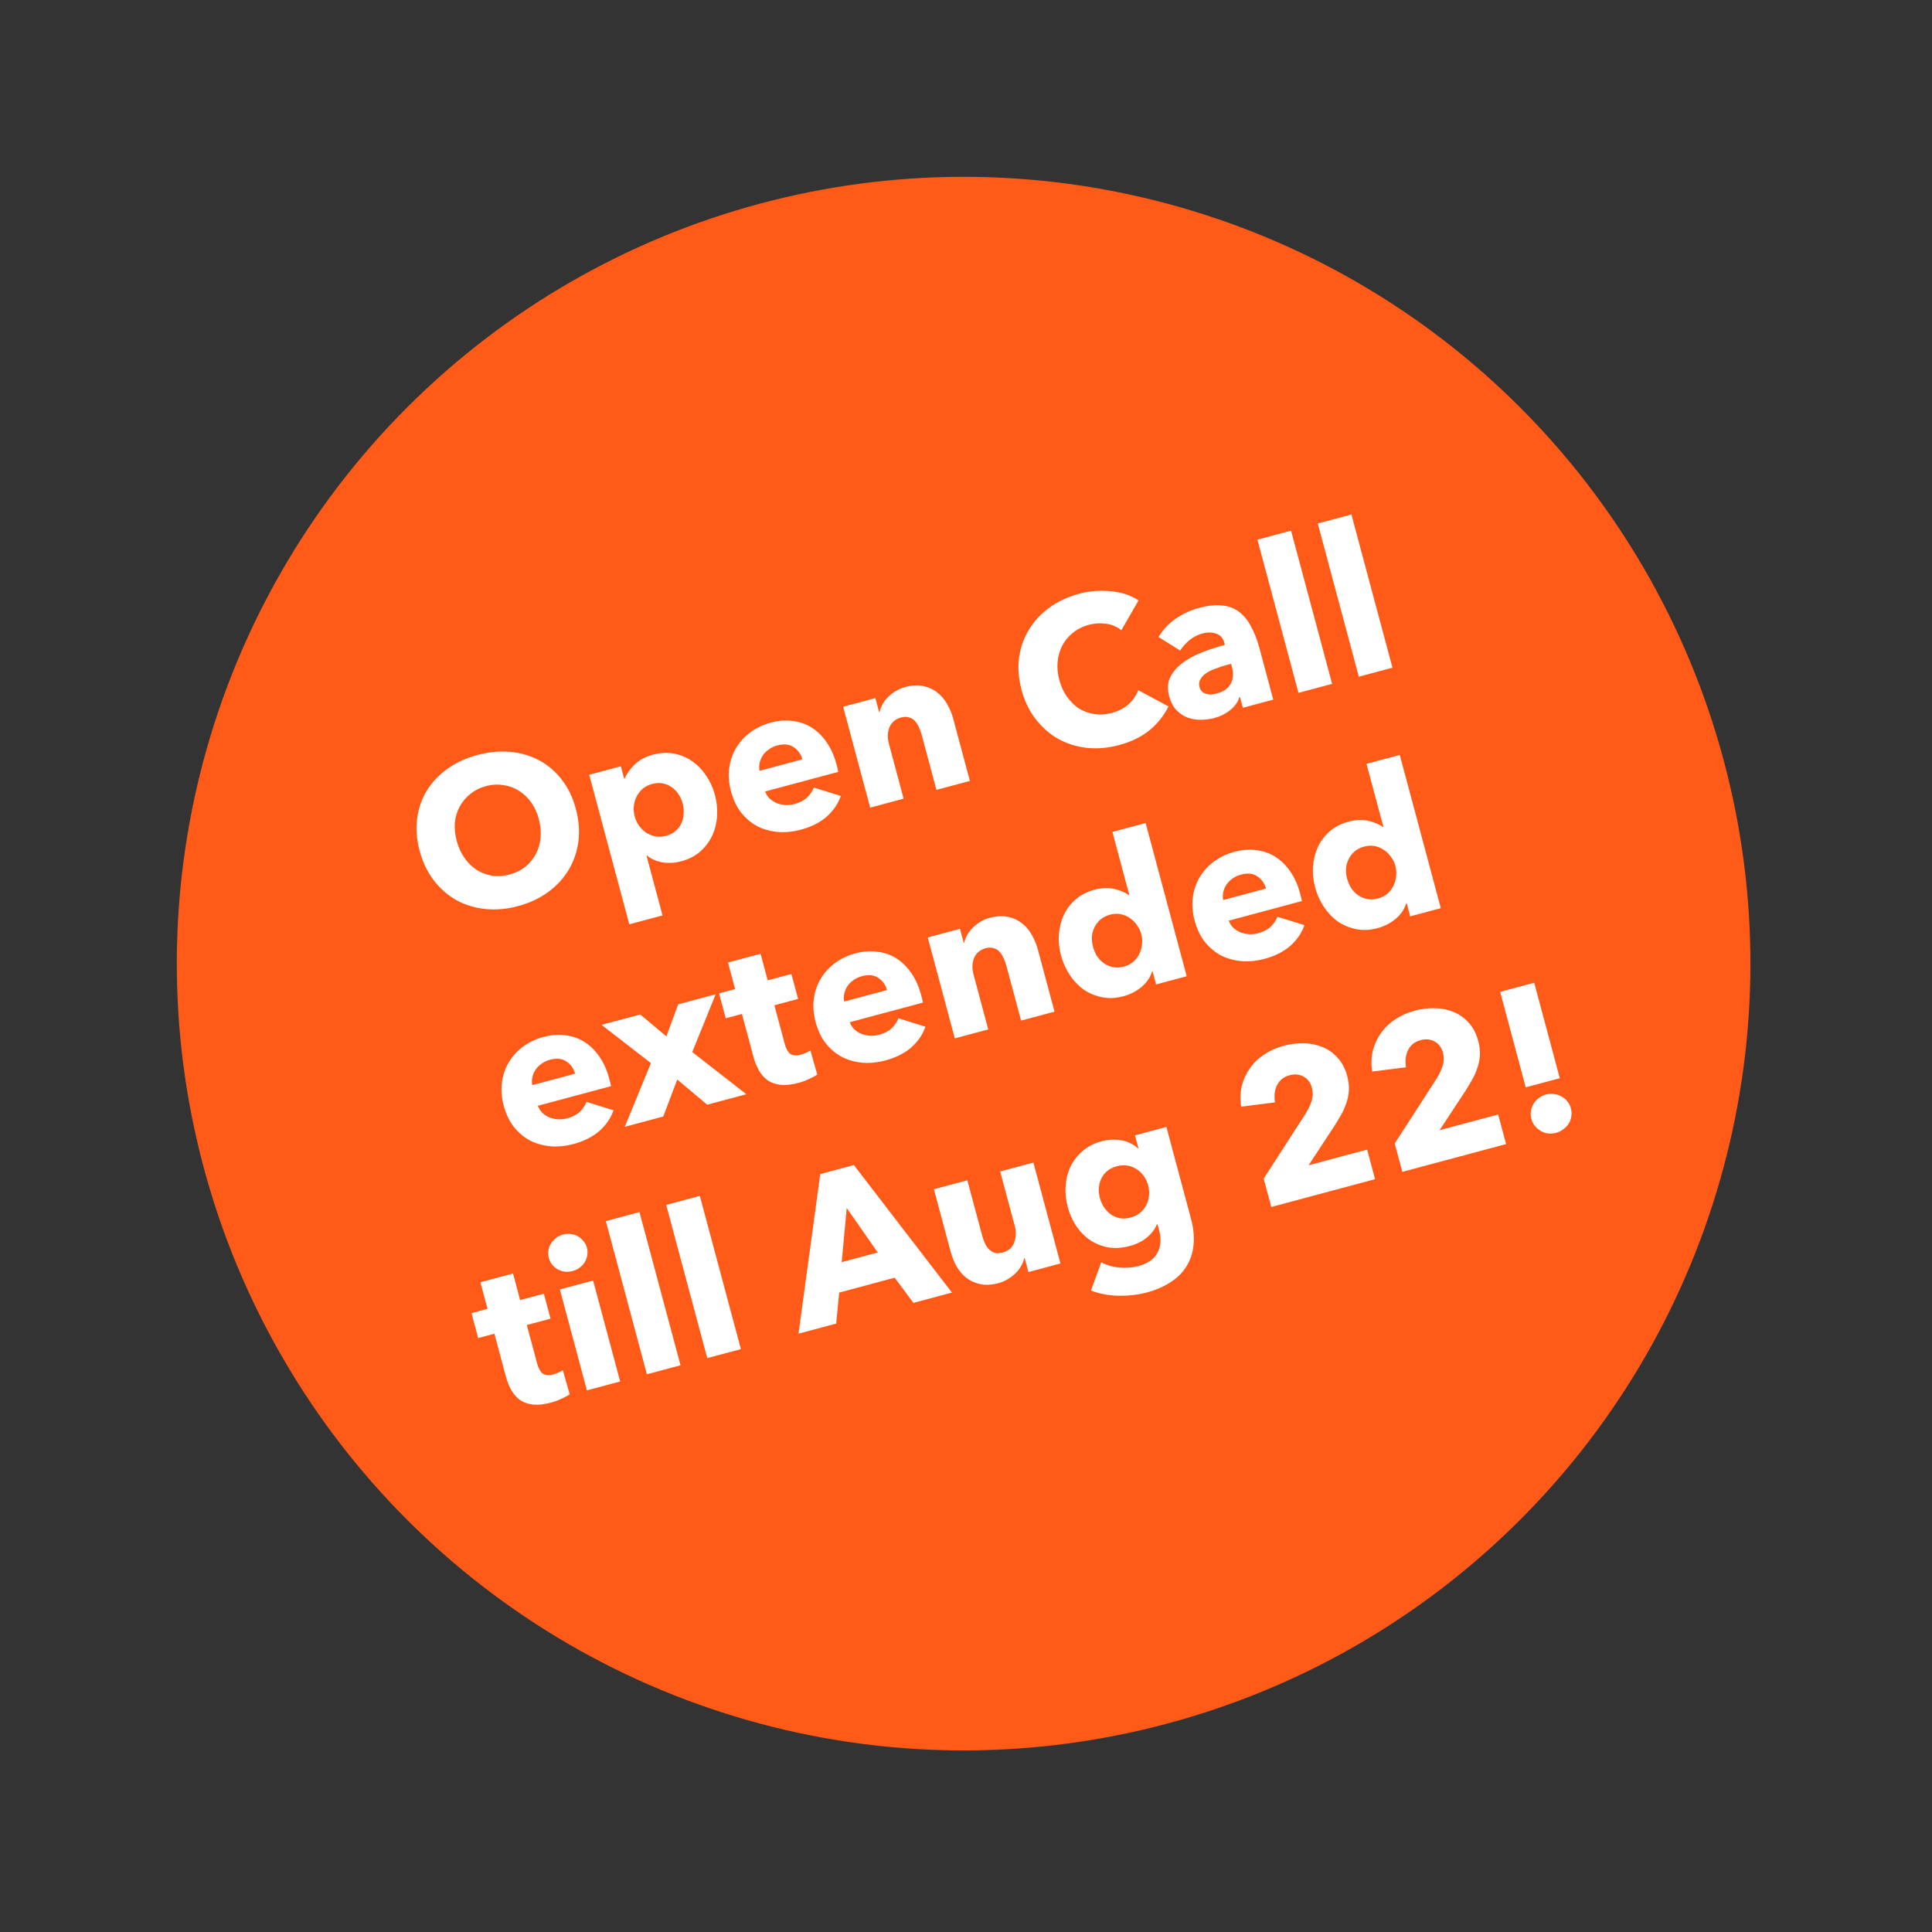 <svg width="221" height="221" viewBox="0 0 221 221" fill="none" xmlns="http://www.w3.org/2000/svg">
<rect x="0" y="0" width="221" height="221" fill="#333333" stroke="none"/>
<circle cx="110.227" cy="110.228" r="90" transform="rotate(-15 110.227 110.228)" fill="#FF5A17"/>
<path d="M65.874 92.537C66.222 93.835 66.317 95.085 66.158 96.287C65.996 97.473 65.616 98.56 65.02 99.549C64.435 100.517 63.649 101.357 62.664 102.068C61.678 102.779 60.544 103.307 59.261 103.651C57.979 103.994 56.733 104.105 55.524 103.981C54.33 103.854 53.23 103.519 52.223 102.977C51.228 102.416 50.363 101.662 49.63 100.716C48.891 99.754 48.349 98.624 48.001 97.326C47.649 96.012 47.556 94.77 47.722 93.599C47.885 92.412 48.261 91.342 48.85 90.389C49.455 89.432 50.245 88.608 51.219 87.916C52.209 87.22 53.345 86.701 54.627 86.357C55.91 86.013 57.154 85.895 58.359 86.003C59.564 86.111 60.66 86.43 61.647 86.961C62.649 87.487 63.517 88.223 64.251 89.17C64.981 90.101 65.522 91.223 65.874 92.537ZM61.632 93.673C61.441 92.962 61.147 92.329 60.75 91.773C60.352 91.217 59.887 90.778 59.354 90.457C58.832 90.117 58.244 89.901 57.591 89.812C56.948 89.702 56.279 89.74 55.584 89.927C54.889 90.113 54.29 90.414 53.789 90.83C53.283 91.231 52.882 91.711 52.585 92.271C52.283 92.816 52.099 93.428 52.033 94.108C51.983 94.784 52.053 95.478 52.243 96.189C52.442 96.931 52.742 97.587 53.144 98.159C53.541 98.715 54.001 99.163 54.523 99.504C55.06 99.84 55.65 100.063 56.292 100.173C56.93 100.267 57.597 100.221 58.292 100.034C58.988 99.848 59.588 99.555 60.094 99.154C60.595 98.738 60.995 98.25 61.292 97.69C61.589 97.13 61.771 96.51 61.837 95.83C61.899 95.134 61.831 94.415 61.632 93.673ZM81.777 90.909C81.992 91.713 82.076 92.519 82.027 93.327C81.979 94.135 81.791 94.889 81.466 95.589C81.151 96.27 80.699 96.871 80.11 97.393C79.521 97.916 78.794 98.293 77.929 98.525C77.218 98.715 76.508 98.756 75.8 98.648C75.088 98.524 74.488 98.262 74 97.863L73.953 97.875L75.786 104.714L71.984 105.733L67.4 88.624L71.016 87.655L71.395 89.069L71.465 89.051C71.696 88.492 72.075 87.96 72.602 87.454C73.14 86.929 73.835 86.552 74.685 86.325C75.519 86.101 76.32 86.06 77.087 86.203C77.854 86.345 78.544 86.632 79.156 87.064C79.785 87.492 80.322 88.044 80.768 88.72C81.225 89.376 81.561 90.105 81.777 90.909ZM78.091 91.897C77.992 91.526 77.832 91.179 77.614 90.857C77.41 90.53 77.157 90.267 76.855 90.066C76.564 89.846 76.226 89.697 75.84 89.618C75.455 89.539 75.038 89.559 74.59 89.679C74.157 89.795 73.793 89.984 73.499 90.245C73.204 90.506 72.971 90.809 72.798 91.153C72.641 91.494 72.54 91.86 72.496 92.253C72.468 92.641 72.504 93.021 72.603 93.392C72.702 93.763 72.861 94.11 73.08 94.432C73.315 94.75 73.585 95.017 73.891 95.233C74.213 95.445 74.567 95.591 74.952 95.67C75.338 95.749 75.747 95.73 76.18 95.614C76.628 95.494 76.999 95.303 77.294 95.042C77.588 94.781 77.806 94.483 77.948 94.146C78.106 93.806 78.191 93.444 78.204 93.059C78.228 92.655 78.19 92.268 78.091 91.897ZM91.78 86.862C91.618 86.26 91.286 85.794 90.784 85.464C90.297 85.131 89.675 85.066 88.918 85.269C88.547 85.368 88.223 85.521 87.947 85.728C87.667 85.918 87.438 86.145 87.26 86.409C87.082 86.671 86.961 86.961 86.897 87.276C86.828 87.576 86.825 87.875 86.888 88.173L91.78 86.862ZM95.672 87.385C95.713 87.539 95.754 87.694 95.796 87.848C95.837 88.003 95.869 88.152 95.891 88.295L87.522 90.537C87.64 90.854 87.811 91.123 88.036 91.344C88.276 91.561 88.547 91.737 88.848 91.872C89.161 91.987 89.486 92.057 89.824 92.082C90.178 92.103 90.524 92.069 90.864 91.977C91.467 91.816 91.948 91.571 92.308 91.243C92.663 90.899 92.924 90.515 93.091 90.089L96.181 91.05C95.852 91.983 95.297 92.786 94.516 93.459C93.747 94.112 92.775 94.596 91.601 94.911C90.735 95.143 89.881 95.231 89.038 95.175C88.191 95.104 87.405 94.892 86.681 94.54C85.968 94.167 85.341 93.648 84.798 92.982C84.27 92.311 83.876 91.49 83.615 90.516C83.362 89.573 83.297 88.68 83.419 87.835C83.536 86.976 83.803 86.209 84.218 85.534C84.63 84.844 85.175 84.251 85.853 83.754C86.532 83.258 87.312 82.891 88.193 82.655C89.043 82.428 89.862 82.365 90.652 82.468C91.438 82.556 92.158 82.802 92.813 83.206C93.468 83.611 94.038 84.162 94.523 84.86C95.024 85.554 95.406 86.396 95.672 87.385ZM107.119 90.355L105.43 84.049C105.343 83.725 105.229 83.424 105.089 83.147C104.963 82.866 104.81 82.634 104.629 82.45C104.443 82.252 104.217 82.122 103.952 82.06C103.699 81.979 103.402 81.984 103.062 82.075C102.722 82.166 102.439 82.317 102.214 82.526C102 82.716 101.839 82.95 101.731 83.227C101.623 83.504 101.564 83.81 101.554 84.144C101.555 84.458 101.6 84.778 101.687 85.102L103.364 91.361L99.539 92.386L96.445 80.842L100.131 79.854L100.56 81.454L100.606 81.441C100.679 81.156 100.793 80.869 100.947 80.58C101.112 80.27 101.319 79.991 101.567 79.742C101.831 79.49 102.126 79.261 102.452 79.058C102.779 78.855 103.143 78.699 103.545 78.591C104.318 78.384 105.012 78.347 105.627 78.481C106.243 78.614 106.773 78.861 107.217 79.222C107.673 79.564 108.047 80.002 108.34 80.537C108.647 81.067 108.878 81.618 109.031 82.19L110.944 89.33L107.119 90.355ZM133.662 80.808C133.159 81.837 132.441 82.742 131.507 83.522C130.569 84.287 129.404 84.856 128.013 85.229C126.746 85.568 125.516 85.674 124.322 85.547C123.144 85.415 122.059 85.076 121.068 84.53C120.073 83.969 119.208 83.215 118.474 82.269C117.74 81.322 117.202 80.208 116.858 78.925C116.506 77.611 116.411 76.361 116.574 75.175C116.751 73.984 117.143 72.91 117.748 71.953C118.348 70.981 119.136 70.148 120.11 69.457C121.084 68.765 122.197 68.251 123.449 67.916C124.608 67.606 125.8 67.51 127.025 67.629C128.26 67.728 129.332 68.079 130.238 68.681L128.27 72.091C127.762 71.68 127.174 71.432 126.505 71.346C125.836 71.26 125.185 71.302 124.551 71.472C123.856 71.658 123.249 71.962 122.732 72.382C122.227 72.782 121.826 73.262 121.528 73.822C121.231 74.382 121.049 75.003 120.983 75.683C120.913 76.348 120.975 77.043 121.17 77.77C121.369 78.512 121.667 79.16 122.064 79.717C122.462 80.273 122.921 80.721 123.443 81.061C123.976 81.382 124.562 81.59 125.2 81.684C125.838 81.778 126.497 81.734 127.177 81.552C127.966 81.341 128.612 81.002 129.116 80.535C129.621 80.069 129.984 79.541 130.207 78.951L133.662 80.808ZM140.821 75.933L140.334 76.064C139.917 76.175 139.498 76.312 139.078 76.475C138.669 76.617 138.309 76.788 137.998 76.988C137.702 77.183 137.475 77.418 137.317 77.692C137.154 77.951 137.119 78.25 137.21 78.59C137.268 78.807 137.364 78.98 137.498 79.109C137.648 79.235 137.812 79.323 137.991 79.375C138.171 79.426 138.367 79.448 138.581 79.44C138.79 79.418 138.987 79.381 139.172 79.332C139.945 79.124 140.477 78.758 140.767 78.234C141.068 77.689 141.121 77.053 140.927 76.327L140.821 75.933ZM132.52 72.865C133.026 72.034 133.684 71.336 134.493 70.771C135.318 70.202 136.202 69.791 137.145 69.539C138.118 69.278 138.971 69.182 139.702 69.251C140.444 69.301 141.092 69.525 141.646 69.923C142.195 70.306 142.667 70.859 143.059 71.582C143.463 72.285 143.806 73.162 144.087 74.213L145.646 80.032L142.169 80.964L141.84 79.735L141.77 79.754C141.605 80.311 141.256 80.802 140.724 81.227C140.207 81.647 139.601 81.95 138.905 82.136C138.442 82.26 137.946 82.327 137.418 82.336C136.891 82.345 136.381 82.266 135.889 82.1C135.413 81.929 134.981 81.647 134.594 81.254C134.207 80.861 133.923 80.324 133.74 79.644C133.517 78.81 133.561 78.077 133.872 77.447C134.199 76.813 134.681 76.261 135.317 75.793C135.969 75.32 136.723 74.919 137.579 74.59C138.435 74.262 139.28 73.985 140.115 73.762L140.065 73.576C139.912 73.004 139.599 72.641 139.127 72.486C138.651 72.316 138.119 72.309 137.532 72.466C136.991 72.611 136.496 72.868 136.048 73.236C135.616 73.601 135.266 73.993 134.997 74.413L132.52 72.865ZM148.53 79.259L143.834 61.733L147.683 60.702L152.379 78.228L148.53 79.259ZM155.435 77.409L150.739 59.883L154.587 58.852L159.283 76.378L155.435 77.409ZM65.781 122.816C65.62 122.213 65.288 121.748 64.786 121.418C64.299 121.085 63.677 121.02 62.919 121.223C62.549 121.322 62.225 121.475 61.949 121.681C61.669 121.872 61.44 122.099 61.262 122.362C61.084 122.625 60.963 122.915 60.898 123.23C60.83 123.53 60.827 123.829 60.89 124.127L65.781 122.816ZM69.673 123.339C69.715 123.493 69.756 123.648 69.797 123.802C69.839 123.957 69.871 124.106 69.892 124.249L61.524 126.491C61.642 126.808 61.813 127.077 62.038 127.298C62.278 127.515 62.549 127.691 62.85 127.826C63.163 127.941 63.488 128.011 63.826 128.036C64.179 128.057 64.526 128.023 64.866 127.931C65.469 127.77 65.95 127.525 66.309 127.197C66.664 126.853 66.926 126.468 67.093 126.043L70.183 127.004C69.853 127.937 69.298 128.74 68.518 129.413C67.749 130.066 66.777 130.55 65.603 130.865C64.737 131.097 63.883 131.185 63.04 131.129C62.192 131.058 61.407 130.846 60.683 130.493C59.97 130.121 59.342 129.602 58.799 128.936C58.272 128.265 57.878 127.444 57.617 126.47C57.364 125.527 57.299 124.634 57.42 123.789C57.538 122.93 57.804 122.163 58.22 121.488C58.632 120.798 59.176 120.205 59.855 119.708C60.534 119.212 61.313 118.845 62.194 118.609C63.044 118.382 63.864 118.319 64.654 118.422C65.439 118.51 66.159 118.756 66.814 119.16C67.469 119.565 68.04 120.116 68.525 120.814C69.025 121.508 69.408 122.35 69.673 123.339ZM80.902 126.368L77.471 123.486L75.871 127.716L71.466 128.896L74.459 121.609L68.814 117.233L73.241 116.047L76.224 118.552L77.576 114.885L81.865 113.736L79.188 120.342L85.376 125.169L80.902 126.368ZM88.581 114.993L89.761 119.397C89.906 119.938 90.117 120.321 90.392 120.545C90.679 120.75 91.093 120.78 91.634 120.635C91.819 120.585 92.008 120.518 92.201 120.433C92.409 120.344 92.574 120.25 92.697 120.151L93.488 122.921C93.251 123.084 92.939 123.25 92.554 123.42C92.173 123.605 91.781 123.751 91.379 123.859C90.606 124.066 89.933 124.147 89.357 124.102C88.778 124.042 88.279 123.878 87.859 123.609C87.45 123.321 87.11 122.948 86.839 122.491C86.563 122.018 86.342 121.473 86.177 120.855L84.872 115.986L83.017 116.483L82.254 113.632L84.085 113.141L83.271 110.104L87.004 109.104L87.817 112.141L90.529 111.414L91.294 114.266L88.581 114.993ZM101.46 113.256C101.299 112.653 100.967 112.187 100.465 111.858C99.978 111.525 99.356 111.46 98.598 111.663C98.227 111.762 97.904 111.915 97.628 112.121C97.348 112.312 97.119 112.539 96.941 112.802C96.763 113.065 96.642 113.355 96.577 113.67C96.508 113.97 96.506 114.269 96.569 114.567L101.46 113.256ZM105.352 113.779C105.394 113.933 105.435 114.088 105.476 114.242C105.518 114.397 105.549 114.546 105.571 114.689L97.203 116.931C97.32 117.248 97.492 117.516 97.717 117.738C97.957 117.955 98.228 118.131 98.529 118.265C98.841 118.381 99.167 118.451 99.505 118.476C99.858 118.497 100.205 118.462 100.545 118.371C101.148 118.21 101.629 117.965 101.988 117.637C102.343 117.293 102.605 116.908 102.772 116.483L105.862 117.444C105.532 118.377 104.977 119.18 104.197 119.853C103.428 120.506 102.456 120.99 101.281 121.305C100.416 121.537 99.562 121.625 98.718 121.569C97.871 121.498 97.086 121.286 96.362 120.933C95.649 120.561 95.021 120.042 94.478 119.376C93.951 118.705 93.557 117.883 93.296 116.91C93.043 115.967 92.978 115.073 93.099 114.229C93.217 113.37 93.483 112.602 93.899 111.928C94.31 111.238 94.855 110.645 95.534 110.148C96.213 109.651 96.992 109.285 97.873 109.049C98.723 108.821 99.543 108.759 100.333 108.862C101.118 108.95 101.838 109.196 102.493 109.6C103.148 110.004 103.718 110.556 104.204 111.254C104.704 111.948 105.087 112.789 105.352 113.779ZM116.8 116.749L115.11 110.443C115.023 110.119 114.91 109.818 114.769 109.541C114.644 109.26 114.491 109.027 114.309 108.844C114.123 108.646 113.898 108.515 113.633 108.454C113.379 108.373 113.083 108.378 112.743 108.469C112.403 108.56 112.12 108.71 111.894 108.92C111.68 109.11 111.519 109.343 111.411 109.621C111.303 109.898 111.245 110.204 111.235 110.538C111.236 110.852 111.28 111.171 111.367 111.496L113.044 117.755L109.219 118.78L106.126 107.235L109.812 106.248L110.24 107.847L110.287 107.835C110.36 107.55 110.473 107.263 110.627 106.973C110.793 106.664 111 106.385 111.248 106.136C111.512 105.883 111.807 105.655 112.133 105.452C112.459 105.248 112.824 105.093 113.225 104.985C113.998 104.778 114.692 104.741 115.308 104.875C115.923 105.008 116.453 105.255 116.898 105.616C117.354 105.958 117.728 106.396 118.02 106.931C118.328 107.461 118.559 108.012 118.712 108.584L120.625 115.724L116.8 116.749ZM132.244 112.611L131.84 111.104L131.794 111.116C131.58 111.803 131.169 112.402 130.561 112.913C129.964 113.404 129.279 113.753 128.506 113.96C127.641 114.192 126.822 114.229 126.051 114.071C125.28 113.913 124.58 113.621 123.952 113.193C123.335 112.745 122.804 112.183 122.358 111.508C121.912 110.832 121.581 110.093 121.366 109.289C121.15 108.485 121.069 107.687 121.122 106.895C121.186 106.082 121.375 105.336 121.69 104.655C122.02 103.971 122.473 103.377 123.051 102.874C123.644 102.368 124.358 102.002 125.192 101.779C126.042 101.551 126.804 101.521 127.479 101.688C128.153 101.855 128.704 102.088 129.132 102.388L129.179 102.375L127.247 95.166L131.049 94.147L135.745 111.673L132.244 112.611ZM130.552 106.852C130.453 106.481 130.286 106.137 130.052 105.819C129.833 105.496 129.562 105.229 129.241 105.017C128.934 104.801 128.588 104.654 128.203 104.575C127.817 104.496 127.408 104.514 126.975 104.63C126.527 104.751 126.156 104.941 125.861 105.202C125.567 105.463 125.341 105.764 125.184 106.104C125.022 106.429 124.927 106.786 124.899 107.175C124.886 107.559 124.929 107.937 125.029 108.308C125.128 108.678 125.281 109.035 125.489 109.377C125.708 109.699 125.971 109.968 126.277 110.184C126.583 110.4 126.929 110.548 127.315 110.627C127.7 110.706 128.117 110.685 128.565 110.565C128.998 110.449 129.362 110.261 129.656 110C129.951 109.738 130.176 109.438 130.334 109.097C130.506 108.753 130.607 108.386 130.635 107.998C130.679 107.605 130.652 107.223 130.552 106.852ZM144.814 101.64C144.652 101.037 144.32 100.571 143.818 100.242C143.331 99.908 142.709 99.843 141.952 100.046C141.581 100.145 141.257 100.298 140.982 100.505C140.701 100.696 140.472 100.923 140.294 101.186C140.116 101.449 139.995 101.738 139.931 102.054C139.862 102.354 139.859 102.652 139.922 102.95L144.814 101.64ZM148.706 102.162C148.747 102.317 148.788 102.471 148.83 102.626C148.871 102.78 148.903 102.929 148.925 103.072L140.556 105.315C140.674 105.631 140.845 105.9 141.07 106.121C141.311 106.338 141.581 106.514 141.882 106.649C142.195 106.764 142.52 106.834 142.858 106.86C143.212 106.881 143.559 106.846 143.899 106.755C144.501 106.593 144.982 106.348 145.342 106.02C145.697 105.677 145.958 105.292 146.126 104.866L149.216 105.827C148.886 106.76 148.331 107.563 147.55 108.236C146.781 108.889 145.809 109.373 144.635 109.688C143.769 109.92 142.915 110.008 142.072 109.952C141.225 109.881 140.439 109.669 139.715 109.317C139.002 108.945 138.375 108.425 137.832 107.759C137.304 107.089 136.91 106.267 136.649 105.293C136.397 104.35 136.331 103.457 136.453 102.613C136.57 101.753 136.837 100.986 137.252 100.311C137.664 99.621 138.209 99.028 138.887 98.531C139.566 98.035 140.346 97.669 141.227 97.433C142.077 97.205 142.897 97.142 143.686 97.246C144.472 97.333 145.192 97.579 145.847 97.984C146.502 98.388 147.072 98.939 147.557 99.637C148.058 100.331 148.441 101.173 148.706 102.162ZM161.312 104.822L160.909 103.315L160.862 103.327C160.649 104.014 160.238 104.613 159.629 105.124C159.032 105.615 158.347 105.964 157.574 106.171C156.709 106.403 155.891 106.44 155.119 106.282C154.348 106.125 153.649 105.832 153.021 105.404C152.404 104.956 151.872 104.395 151.426 103.719C150.98 103.043 150.649 102.304 150.434 101.5C150.219 100.697 150.137 99.898 150.19 99.106C150.254 98.293 150.443 97.547 150.758 96.867C151.088 96.182 151.542 95.588 152.119 95.085C152.712 94.579 153.426 94.213 154.261 93.99C155.111 93.762 155.873 93.732 156.547 93.899C157.221 94.066 157.772 94.299 158.201 94.599L158.247 94.587L156.315 87.377L160.117 86.358L164.813 103.884L161.312 104.822ZM159.62 99.064C159.521 98.693 159.354 98.348 159.12 98.03C158.901 97.707 158.631 97.44 158.309 97.228C158.002 97.012 157.657 96.865 157.271 96.786C156.885 96.707 156.476 96.726 156.044 96.842C155.595 96.962 155.224 97.152 154.93 97.413C154.635 97.674 154.409 97.975 154.252 98.316C154.091 98.64 153.996 98.997 153.967 99.386C153.954 99.77 153.998 100.148 154.097 100.519C154.196 100.89 154.35 101.246 154.557 101.588C154.776 101.91 155.039 102.18 155.345 102.396C155.652 102.612 155.998 102.759 156.383 102.838C156.769 102.917 157.186 102.896 157.634 102.776C158.066 102.66 158.43 102.472 158.724 102.211C159.019 101.95 159.245 101.649 159.402 101.309C159.575 100.964 159.675 100.598 159.704 100.209C159.748 99.816 159.72 99.434 159.62 99.064ZM60.263 151.568L61.443 155.973C61.588 156.514 61.798 156.897 62.073 157.121C62.36 157.326 62.774 157.356 63.315 157.211C63.5 157.161 63.689 157.094 63.882 157.009C64.09 156.92 64.255 156.826 64.378 156.727L65.17 159.496C64.932 159.66 64.62 159.826 64.235 159.995C63.854 160.18 63.462 160.327 63.06 160.434C62.288 160.641 61.614 160.723 61.039 160.678C60.459 160.618 59.96 160.453 59.54 160.185C59.132 159.897 58.791 159.524 58.52 159.067C58.244 158.594 58.023 158.049 57.858 157.43L56.553 152.562L54.699 153.059L53.935 150.208L55.766 149.717L54.952 146.68L58.685 145.68L59.498 148.717L62.211 147.99L62.975 150.842L60.263 151.568ZM67.136 142.72C67.215 143.013 67.228 143.308 67.174 143.604C67.132 143.88 67.036 144.138 66.885 144.377C66.749 144.613 66.556 144.821 66.307 145.004C66.073 145.183 65.81 145.311 65.516 145.39C64.898 145.556 64.326 145.494 63.801 145.204C63.272 144.898 62.931 144.459 62.778 143.888C62.703 143.609 62.687 143.332 62.729 143.056C62.767 142.764 62.861 142.499 63.013 142.259C63.164 142.02 63.356 141.811 63.59 141.633C63.82 141.439 64.089 141.3 64.398 141.217C64.692 141.139 64.984 141.118 65.276 141.156C65.583 141.19 65.854 141.274 66.09 141.41C66.34 141.542 66.555 141.724 66.733 141.958C66.923 142.172 67.058 142.426 67.136 142.72ZM67.137 159.044L64.044 147.499L67.846 146.48L70.939 158.025L67.137 159.044ZM73.997 157.206L69.301 139.68L73.149 138.649L77.845 156.175L73.997 157.206ZM80.902 155.356L76.206 137.83L80.054 136.799L84.75 154.324L80.902 155.356ZM104.484 149.037L102.346 146.156L95.994 147.858L95.652 151.403L91.34 152.559L93.827 134.301L97.675 133.27L108.889 147.856L104.484 149.037ZM96.856 138.185L96.279 144.378L100.405 143.272L96.856 138.185ZM117.641 145.511L117.212 143.912L117.166 143.924C117.097 144.224 116.978 144.521 116.808 144.815C116.654 145.105 116.445 145.376 116.181 145.629C115.933 145.878 115.638 146.106 115.296 146.313C114.97 146.517 114.606 146.672 114.204 146.78C113.431 146.987 112.737 147.024 112.122 146.891C111.522 146.753 110.994 146.514 110.538 146.172C110.093 145.811 109.719 145.373 109.415 144.858C109.123 144.323 108.898 143.763 108.741 143.175L106.827 136.035L110.653 135.01L112.33 141.269C112.417 141.594 112.523 141.897 112.648 142.178C112.773 142.459 112.928 142.699 113.114 142.898C113.315 143.092 113.543 143.23 113.796 143.311C114.046 143.377 114.348 143.362 114.704 143.267C115.368 143.089 115.804 142.707 116.012 142.121C116.235 141.532 116.257 140.904 116.079 140.24L114.408 134.004L118.21 132.985L121.303 144.53L117.641 145.511ZM136.225 139.364C136.527 140.492 136.628 141.517 136.527 142.439C136.426 143.36 136.154 144.17 135.712 144.868C135.274 145.582 134.665 146.184 133.885 146.675C133.125 147.176 132.235 147.564 131.215 147.837C130.195 148.111 129.103 148.238 127.938 148.218C126.789 148.195 125.742 147.995 124.796 147.619L125.97 144.398C126.659 144.743 127.367 144.943 128.094 144.996C128.84 145.061 129.538 145.007 130.187 144.833C131.299 144.535 132.04 144.022 132.408 143.294C132.792 142.562 132.853 141.709 132.592 140.735L132.406 140.039L132.336 140.058C132.105 140.617 131.725 141.116 131.197 141.556C130.669 141.996 130.018 142.319 129.246 142.526C128.365 142.762 127.543 142.817 126.78 142.69C126.013 142.547 125.317 142.27 124.693 141.857C124.085 141.441 123.562 140.91 123.124 140.265C122.682 139.605 122.353 138.873 122.138 138.07C121.923 137.266 121.841 136.468 121.894 135.675C121.947 134.883 122.13 134.146 122.445 133.466C122.775 132.781 123.236 132.185 123.829 131.678C124.418 131.156 125.145 130.779 126.011 130.547C126.737 130.352 127.472 130.313 128.215 130.429C128.959 130.544 129.614 130.857 130.181 131.368L130.228 131.355L129.83 129.872L133.423 128.909L136.225 139.364ZM131.335 135.581C131.232 135.194 131.063 134.842 130.828 134.524C130.609 134.201 130.341 133.942 130.023 133.746C129.702 133.534 129.35 133.396 128.969 133.332C128.587 133.269 128.18 133.295 127.747 133.411C127.315 133.527 126.949 133.708 126.65 133.954C126.367 134.195 126.145 134.478 125.984 134.803C125.822 135.128 125.727 135.485 125.699 135.873C125.67 136.262 125.71 136.657 125.818 137.059C125.921 137.445 126.082 137.8 126.301 138.122C126.52 138.444 126.783 138.714 127.089 138.93C127.391 139.13 127.728 139.272 128.098 139.355C128.479 139.419 128.886 139.392 129.319 139.276C129.752 139.16 130.117 138.98 130.416 138.734C130.726 138.469 130.962 138.174 131.123 137.849C131.3 137.52 131.402 137.161 131.431 136.772C131.475 136.38 131.443 135.982 131.335 135.581ZM145.424 138.067L144.554 134.821L149.399 127.311C149.698 126.817 149.917 126.336 150.056 125.868C150.196 125.4 150.199 124.919 150.067 124.424C149.909 123.837 149.598 123.415 149.132 123.159C148.661 122.888 148.117 122.835 147.499 123C146.85 123.174 146.379 123.549 146.086 124.125C145.804 124.68 145.724 125.34 145.845 126.102L141.976 126.592C141.845 125.733 141.871 124.931 142.052 124.187C142.249 123.438 142.566 122.765 143.002 122.168C143.434 121.555 143.975 121.038 144.623 120.615C145.284 120.173 146.015 119.845 146.819 119.63C147.576 119.427 148.337 119.33 149.102 119.341C149.867 119.351 150.583 119.491 151.252 119.759C151.92 120.027 152.501 120.434 152.995 120.981C153.505 121.524 153.874 122.22 154.102 123.07C154.259 123.657 154.325 124.211 154.299 124.732C154.268 125.237 154.168 125.727 153.997 126.204C153.842 126.676 153.635 127.137 153.374 127.588C153.125 128.019 152.861 128.454 152.581 128.894L149.686 133.297L156.386 131.502L157.293 134.887L145.424 138.067ZM160.411 134.051L159.541 130.806L164.386 123.296C164.685 122.802 164.903 122.321 165.043 121.853C165.183 121.384 165.186 120.903 165.054 120.409C164.896 119.821 164.585 119.4 164.118 119.144C163.648 118.872 163.104 118.819 162.486 118.985C161.837 119.159 161.366 119.533 161.072 120.109C160.791 120.665 160.711 121.324 160.832 122.086L156.963 122.576C156.832 121.717 156.858 120.915 157.039 120.171C157.236 119.422 157.553 118.749 157.989 118.152C158.421 117.539 158.962 117.022 159.61 116.6C160.271 116.158 161.002 115.829 161.806 115.614C162.563 115.411 163.324 115.315 164.089 115.325C164.854 115.335 165.57 115.475 166.239 115.743C166.907 116.011 167.488 116.419 167.982 116.965C168.492 117.508 168.861 118.204 169.089 119.054C169.246 119.641 169.312 120.195 169.285 120.716C169.255 121.221 169.155 121.712 168.984 122.188C168.829 122.66 168.622 123.122 168.361 123.572C168.112 124.003 167.848 124.439 167.568 124.878L164.673 129.281L171.373 127.486L172.28 130.871L160.411 134.051ZM174.528 124.38L171.602 113.461L175.497 112.417L178.423 123.336L174.528 124.38ZM179.691 126.773C179.774 127.082 179.791 127.392 179.742 127.704C179.704 127.995 179.604 128.271 179.441 128.53C179.29 128.769 179.09 128.98 178.841 129.163C178.596 129.361 178.319 129.501 178.01 129.584C177.701 129.667 177.392 129.691 177.085 129.658C176.793 129.62 176.52 129.528 176.265 129.381C176.011 129.233 175.786 129.045 175.592 128.815C175.398 128.586 175.26 128.317 175.177 128.007C175.098 127.714 175.078 127.421 175.116 127.129C175.165 126.818 175.263 126.535 175.41 126.28C175.557 126.026 175.755 125.807 176.004 125.624C176.249 125.426 176.527 125.285 176.836 125.203C177.145 125.12 177.455 125.103 177.766 125.152C178.073 125.186 178.354 125.276 178.609 125.423C178.875 125.551 179.1 125.739 179.282 125.988C179.476 126.218 179.613 126.479 179.691 126.773Z" fill="white"/>
</svg>

